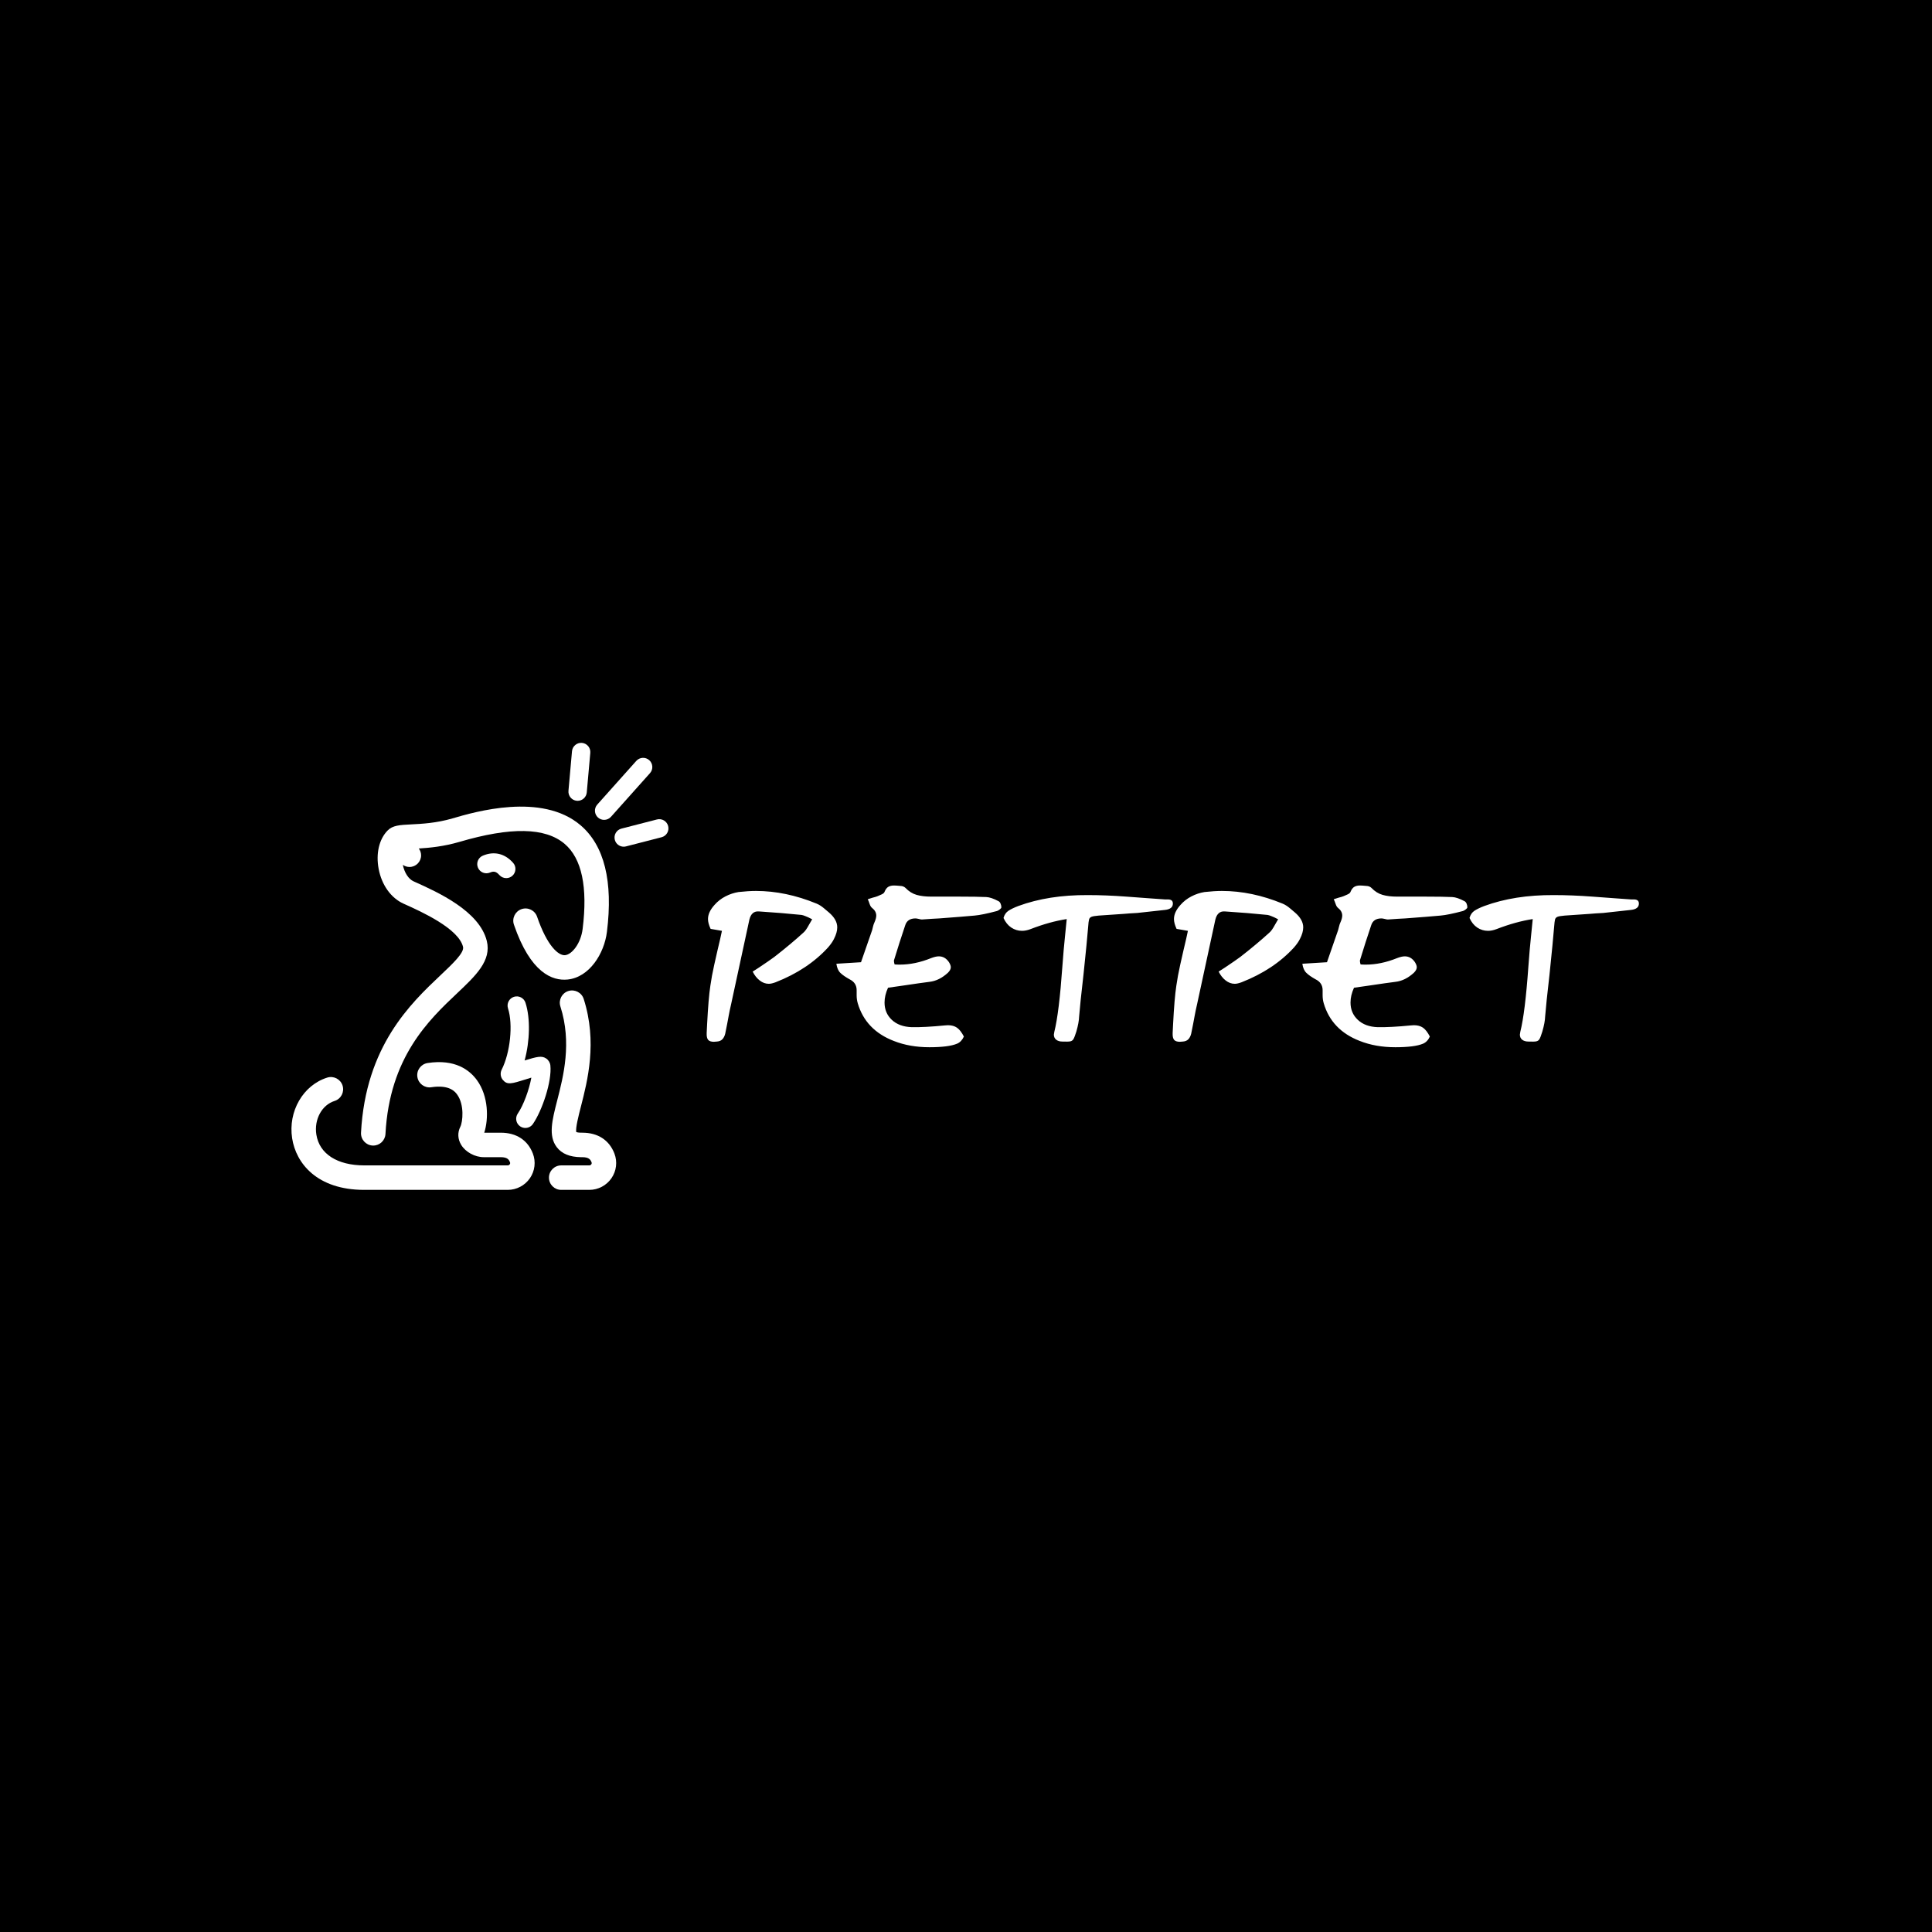 <svg xmlns="http://www.w3.org/2000/svg" version="1.1" xmlns:xlink="http://www.w3.org/1999/xlink" xmlns:svgjs="http://svgjs.dev/svgjs" width="1000" height="1000" viewBox="0 0 1000 1000"><rect width="1000" height="1000" fill="#000000"></rect><g transform="matrix(0.7,0,0,0.7,149.576,384.691)"><svg viewBox="0 0 396 131" data-background-color="#ffffff" preserveAspectRatio="xMidYMid meet" height="330" width="1000" xmlns="http://www.w3.org/2000/svg" xmlns:xlink="http://www.w3.org/1999/xlink"><g id="tight-bounds" transform="matrix(1,0,0,1,0.24,-0.109)"><svg viewBox="0 0 395.52 131.217" height="131.217" width="395.52"><g><svg viewBox="0 0 571.66 189.653" height="131.217" width="395.52"><g transform="matrix(1,0,0,1,176.14,60.519)"><svg viewBox="0 0 395.52 68.615" height="68.615" width="395.52"><g><svg viewBox="0 0 395.52 68.615" height="68.615" width="395.52"><g><svg viewBox="0 0 395.52 68.615" height="68.615" width="395.52"><g transform="matrix(1,0,0,1,0,0)"><svg width="395.52" viewBox="2.494 -35.85 213.846 37.1" height="68.615" data-palette-color="#2a160c"><g class="undefined-text-0" data-fill-palette-color="primary" id="text-0"><path d="M18.3-13.65Q17.35-13.3 16.75-13.3L16.75-13.3Q15.65-13.3 14.68-14.05 13.7-14.8 13.05-16.1L13.05-16.1 14.45-17Q16.85-18.6 18-19.45L18-19.45Q21.85-22.45 24.7-25.05L24.7-25.05Q25.25-25.5 26-26.9L26-26.9 26.7-28.1 25.8-28.55Q25.65-28.6 25.13-28.83 24.6-29.05 24.25-29.1L24.25-29.1Q19.9-29.55 14.5-29.9L14.5-29.9Q12.8-30.05 12.3-28.05L12.3-28.05 8.1-8.6Q7.75-7.1 7.55-5.98 7.35-4.85 7.2-4.1L7.2-4.1 6.75-1.85Q6.55-1.05 6.1-0.58 5.65-0.1 4.8-0.05L4.8-0.05 4.15 0Q3.2 0 2.83-0.45 2.45-0.9 2.5-2.05L2.5-2.05 2.6-4.05Q2.9-9.95 3.35-12.9L3.35-12.9Q3.65-15.05 4.23-17.65 4.8-20.25 5-21.05L5-21.05Q5.7-23.95 6-25.45L6-25.45 3.4-25.9Q2.8-27.2 2.8-28.15L2.8-28.15Q2.8-29.75 4.3-31.4L4.3-31.4Q5.35-32.6 6.8-33.35 8.25-34.1 9.8-34.35L9.8-34.35Q12.05-34.6 13.8-34.6L13.8-34.6Q20.65-34.6 27.7-31.7L27.7-31.7Q28.55-31.35 29.4-30.63 30.25-29.9 30.5-29.7L30.5-29.7Q32.45-28.05 32.45-26.25L32.45-26.25Q32.45-25.05 31.7-23.6L31.7-23.6Q31.3-22.75 30.35-21.65L30.35-21.65Q25.7-16.55 18.3-13.65L18.3-13.65ZM45.45-18.6Q45.45-18.4 45.5-18.18 45.55-17.95 45.6-17.75L45.6-17.75Q46-17.7 46.8-17.7L46.8-17.7Q50.3-17.7 54-19.2L54-19.2Q55.05-19.6 55.75-19.6L55.75-19.6Q57.15-19.6 58.05-18.3L58.05-18.3Q58.5-17.6 58.5-17.1L58.5-17.1Q58.5-16.5 57.85-15.85L57.85-15.85Q55.85-14 53.6-13.75L53.6-13.75Q51.6-13.5 47.6-12.9L47.6-12.9 44.1-12.4Q43.3-10.65 43.3-9L43.3-9Q43.3-6.6 44.97-5.03 46.65-3.45 49.55-3.35L49.55-3.35Q52.5-3.3 57.1-3.75L57.1-3.75 57.85-3.8Q59.1-3.8 59.92-3.23 60.75-2.65 61.5-1.2L61.5-1.2Q60.95 0 59.95 0.43 58.95 0.85 57.35 1.05L57.35 1.05Q55.7 1.25 53.6 1.25L53.6 1.25Q49.05 1.25 45.4-0.2L45.4-0.2Q38.95-2.7 37.15-8.85L37.15-8.85Q36.9-9.7 36.9-10.68 36.9-11.65 36.9-11.85L36.9-11.85Q36.9-13.55 35.25-14.35L35.25-14.35Q33.9-15.1 33.17-15.8 32.45-16.5 32.25-17.9L32.25-17.9 37.9-18.25 40.45-25.6Q40.55-25.95 40.67-26.48 40.8-27 40.95-27.3L40.95-27.3Q41.4-28.3 41.4-28.95L41.4-28.95Q41.4-29.95 40.45-30.7L40.45-30.7Q40.1-30.95 39.87-31.63 39.65-32.3 39.45-32.7L39.45-32.7 40.55-33.05Q41.35-33.25 41.7-33.4L41.7-33.4Q41.9-33.5 42.55-33.77 43.2-34.05 43.3-34.4L43.3-34.4Q43.65-35.25 44.17-35.55 44.7-35.85 45.45-35.85L45.45-35.85Q45.95-35.85 46.95-35.75L46.95-35.75Q47.25-35.75 47.57-35.63 47.9-35.5 48.1-35.3L48.1-35.3Q49.25-34.1 50.65-33.7 52.05-33.3 53.95-33.3L53.95-33.3 56.1-33.3 60.3-33.3Q64.55-33.3 66.65-33.2L66.65-33.2Q67.75-33.15 69.45-32.25L69.45-32.25Q69.75-32.1 69.92-31.68 70.1-31.25 70.1-30.85L70.1-30.85Q70.1-30.65 69.75-30.38 69.4-30.1 69.1-30L69.1-30Q65.7-29.1 63.95-28.95L63.95-28.95Q61.25-28.7 55.85-28.3L55.85-28.3Q54.6-28.25 51.85-28.05L51.85-28.05Q51.65-28.05 51.15-28.18 50.65-28.3 50.4-28.3L50.4-28.3Q48.55-28.3 48.05-26.75L48.05-26.75Q46.7-22.75 45.5-18.8L45.5-18.8 45.45-18.6ZM84.09-17.25Q84.25-19.3 84.39-21.03 84.55-22.75 84.69-24.15L84.69-24.15 85.09-28.15Q81.19-27.55 76.8-25.85L76.8-25.85Q75.75-25.45 74.84-25.45L74.84-25.45Q73.5-25.45 72.37-26.2 71.25-26.95 70.59-28.4L70.59-28.4Q70.89-29.5 71.72-30.05 72.55-30.6 74-31.15L74-31.15Q80.94-33.7 89.89-33.65L89.89-33.65Q94.14-33.65 98.77-33.3 103.4-32.95 104.19-32.9L104.19-32.9 107.69-32.65Q107.9-32.65 108.37-32.65 108.84-32.65 109.15-32.43 109.44-32.2 109.44-31.7L109.44-31.7Q109.44-30.45 107.65-30.25L107.65-30.25Q103.15-29.75 101.25-29.55L101.25-29.55Q99.3-29.45 98.3-29.35L98.3-29.35Q94.39-29.1 92.44-28.95L92.44-28.95Q91.25-28.85 90.8-28.68 90.34-28.5 90.22-28.08 90.09-27.65 90-26.3L90-26.3Q89.75-23.15 88.94-15.45L88.94-15.45Q88.14-8.5 87.94-5.85L87.94-5.85Q87.89-4.4 87.3-2.35L87.3-2.35Q86.89-1.05 86.64-0.63 86.39-0.2 85.92-0.1 85.44 0 84.14-0.05L84.14-0.05Q83.19-0.05 82.67-0.48 82.14-0.9 82.14-1.65L82.14-1.65Q82.14-1.8 82.25-2.3L82.25-2.3Q83.34-6.65 84.09-17.25L84.09-17.25ZM125.19-13.65Q124.24-13.3 123.64-13.3L123.64-13.3Q122.54-13.3 121.57-14.05 120.59-14.8 119.94-16.1L119.94-16.1 121.34-17Q123.74-18.6 124.89-19.45L124.89-19.45Q128.74-22.45 131.59-25.05L131.59-25.05Q132.14-25.5 132.89-26.9L132.89-26.9 133.59-28.1 132.69-28.55Q132.54-28.6 132.02-28.83 131.49-29.05 131.14-29.1L131.14-29.1Q126.79-29.55 121.39-29.9L121.39-29.9Q119.69-30.05 119.19-28.05L119.19-28.05 114.99-8.6Q114.64-7.1 114.44-5.98 114.24-4.85 114.09-4.1L114.09-4.1 113.64-1.85Q113.44-1.05 112.99-0.58 112.54-0.1 111.69-0.05L111.69-0.05 111.04 0Q110.09 0 109.72-0.45 109.34-0.9 109.39-2.05L109.39-2.05 109.49-4.05Q109.79-9.95 110.24-12.9L110.24-12.9Q110.54-15.05 111.12-17.65 111.69-20.25 111.89-21.05L111.89-21.05Q112.59-23.95 112.89-25.45L112.89-25.45 110.29-25.9Q109.69-27.2 109.69-28.15L109.69-28.15Q109.69-29.75 111.19-31.4L111.19-31.4Q112.24-32.6 113.69-33.35 115.14-34.1 116.69-34.35L116.69-34.35Q118.94-34.6 120.69-34.6L120.69-34.6Q127.54-34.6 134.59-31.7L134.59-31.7Q135.44-31.35 136.29-30.63 137.14-29.9 137.39-29.7L137.39-29.7Q139.34-28.05 139.34-26.25L139.34-26.25Q139.34-25.05 138.59-23.6L138.59-23.6Q138.19-22.75 137.24-21.65L137.24-21.65Q132.59-16.55 125.19-13.65L125.19-13.65ZM152.34-18.6Q152.34-18.4 152.39-18.18 152.44-17.95 152.49-17.75L152.49-17.75Q152.89-17.7 153.69-17.7L153.69-17.7Q157.19-17.7 160.89-19.2L160.89-19.2Q161.94-19.6 162.64-19.6L162.64-19.6Q164.04-19.6 164.94-18.3L164.94-18.3Q165.39-17.6 165.39-17.1L165.39-17.1Q165.39-16.5 164.74-15.85L164.74-15.85Q162.74-14 160.49-13.75L160.49-13.75Q158.49-13.5 154.49-12.9L154.49-12.9 150.99-12.4Q150.19-10.65 150.19-9L150.19-9Q150.19-6.6 151.87-5.03 153.54-3.45 156.44-3.35L156.44-3.35Q159.39-3.3 163.99-3.75L163.99-3.75 164.74-3.8Q165.99-3.8 166.82-3.23 167.64-2.65 168.39-1.2L168.39-1.2Q167.84 0 166.84 0.43 165.84 0.85 164.24 1.05L164.24 1.05Q162.59 1.25 160.49 1.25L160.49 1.25Q155.94 1.25 152.29-0.2L152.29-0.2Q145.84-2.7 144.04-8.85L144.04-8.85Q143.79-9.7 143.79-10.68 143.79-11.65 143.79-11.85L143.79-11.85Q143.79-13.55 142.14-14.35L142.14-14.35Q140.79-15.1 140.07-15.8 139.34-16.5 139.14-17.9L139.14-17.9 144.79-18.25 147.34-25.6Q147.44-25.95 147.57-26.48 147.69-27 147.84-27.3L147.84-27.3Q148.29-28.3 148.29-28.95L148.29-28.95Q148.29-29.95 147.34-30.7L147.34-30.7Q146.99-30.95 146.77-31.63 146.54-32.3 146.34-32.7L146.34-32.7 147.44-33.05Q148.24-33.25 148.59-33.4L148.59-33.4Q148.79-33.5 149.44-33.77 150.09-34.05 150.19-34.4L150.19-34.4Q150.54-35.25 151.07-35.55 151.59-35.85 152.34-35.85L152.34-35.85Q152.84-35.85 153.84-35.75L153.84-35.75Q154.14-35.75 154.47-35.63 154.79-35.5 154.99-35.3L154.99-35.3Q156.14-34.1 157.54-33.7 158.94-33.3 160.84-33.3L160.84-33.3 162.99-33.3 167.19-33.3Q171.44-33.3 173.54-33.2L173.54-33.2Q174.64-33.15 176.34-32.25L176.34-32.25Q176.64-32.1 176.82-31.68 176.99-31.25 176.99-30.85L176.99-30.85Q176.99-30.65 176.64-30.38 176.29-30.1 175.99-30L175.99-30Q172.59-29.1 170.84-28.95L170.84-28.95Q168.14-28.7 162.74-28.3L162.74-28.3Q161.49-28.25 158.74-28.05L158.74-28.05Q158.54-28.05 158.04-28.18 157.54-28.3 157.29-28.3L157.29-28.3Q155.44-28.3 154.94-26.75L154.94-26.75Q153.59-22.75 152.39-18.8L152.39-18.8 152.34-18.6ZM190.99-17.25Q191.14-19.3 191.29-21.03 191.44-22.75 191.59-24.15L191.59-24.15 191.99-28.15Q188.09-27.55 183.69-25.85L183.69-25.85Q182.64-25.45 181.74-25.45L181.74-25.45Q180.39-25.45 179.26-26.2 178.14-26.95 177.49-28.4L177.49-28.4Q177.79-29.5 178.61-30.05 179.44-30.6 180.89-31.15L180.89-31.15Q187.84-33.7 196.79-33.65L196.79-33.65Q201.04-33.65 205.66-33.3 210.29-32.95 211.09-32.9L211.09-32.9 214.59-32.65Q214.79-32.65 215.26-32.65 215.74-32.65 216.04-32.43 216.34-32.2 216.34-31.7L216.34-31.7Q216.34-30.45 214.54-30.25L214.54-30.25Q210.04-29.75 208.14-29.55L208.14-29.55Q206.19-29.45 205.19-29.35L205.19-29.35Q201.29-29.1 199.34-28.95L199.34-28.95Q198.14-28.85 197.69-28.68 197.24-28.5 197.11-28.08 196.99-27.65 196.89-26.3L196.89-26.3Q196.64-23.15 195.84-15.45L195.84-15.45Q195.04-8.5 194.84-5.85L194.84-5.85Q194.79-4.4 194.19-2.35L194.19-2.35Q193.79-1.05 193.54-0.63 193.29-0.2 192.81-0.1 192.34 0 191.04-0.05L191.04-0.05Q190.09-0.05 189.56-0.48 189.04-0.9 189.04-1.65L189.04-1.65Q189.04-1.8 189.14-2.3L189.14-2.3Q190.24-6.65 190.99-17.25L190.99-17.25Z" fill="#ffffff" data-fill-palette-color="primary"></path></g></svg></g></svg></g></svg></g></svg></g><g><svg viewBox="0 0 159.941 189.653" height="189.653" width="159.941"><g><svg xmlns="http://www.w3.org/2000/svg" xmlns:xlink="http://www.w3.org/1999/xlink" version="1.1" x="0" y="0" viewBox="12.556 3.819 68.648 81.4" enable-background="new 0 0 90 90" xml:space="preserve" height="189.653" width="159.941" class="icon-icon-0" data-fill-palette-color="accent" id="icon-0"><path fill="#ffffff" d="M55.145 73.943c-0.325 0-0.655-0.095-0.944-0.293-0.762-0.522-0.955-1.563-0.433-2.325 1.052-1.532 2.088-4.402 2.472-6.546-0.361 0.109-0.718 0.222-1.01 0.312-2.593 0.81-3.379 1.056-4.179 0.108-0.435-0.513-0.519-1.269-0.216-1.868 1.566-3.104 2.095-8.217 1.153-11.164-0.281-0.88 0.204-1.82 1.084-2.102 0.881-0.28 1.821 0.205 2.102 1.084 0.911 2.853 0.796 6.979-0.161 10.506 2.318-0.715 3.121-0.895 3.919-0.368 0.419 0.275 0.717 0.763 0.77 1.261 0.306 2.9-1.487 8.208-3.176 10.669C56.201 73.689 55.678 73.943 55.145 73.943z" data-fill-palette-color="accent"></path><path fill="#ffffff" d="M51.938 85.219H25.811c-8.611 0-12.429-4.854-13.13-9.397-0.758-4.907 1.987-9.657 6.385-11.048 1.173-0.369 2.426 0.279 2.798 1.454 0.371 1.174-0.279 2.427-1.454 2.798-2.318 0.733-3.747 3.362-3.321 6.116 0.543 3.518 3.804 5.618 8.723 5.618h26.127c0.202 0 0.316-0.122 0.367-0.195 0.079-0.116 0.096-0.237 0.048-0.362-0.181-0.475-0.46-0.938-1.679-0.938h-3.091c-1.617 0-3.31-0.917-4.115-2.23-0.64-1.043-0.699-2.247-0.163-3.305 0.438-0.863 0.779-3.99-0.576-5.865-0.332-0.458-1.339-1.846-4.706-1.337-1.215 0.189-2.354-0.652-2.539-1.869-0.186-1.218 0.651-2.354 1.869-2.539 5-0.766 7.651 1.282 8.988 3.132 2.109 2.915 2.126 7.054 1.321 9.555h3.012c2.831 0 4.906 1.351 5.844 3.805 0.569 1.488 0.367 3.164-0.54 4.482C55.062 84.424 53.551 85.219 51.938 85.219z" data-fill-palette-color="accent"></path><path fill="#ffffff" d="M66.789 85.219h-5.114c-1.231 0-2.229-0.998-2.229-2.229s0.998-2.229 2.229-2.229h5.114c0.202 0 0.316-0.122 0.367-0.195 0.079-0.116 0.096-0.237 0.048-0.362-0.181-0.475-0.46-0.938-1.678-0.938h-0.239c-2.069-0.03-3.504-0.626-4.417-1.821-1.577-2.064-0.847-4.913 0.079-8.52 1.137-4.429 2.693-10.493 0.577-17.111-0.375-1.173 0.272-2.428 1.445-2.803 1.167-0.371 2.427 0.271 2.803 1.445 2.506 7.841 0.693 14.903-0.506 19.577-0.429 1.67-1.008 3.927-0.85 4.663 0.122 0.04 0.393 0.104 0.901 0.11h0.206c2.83 0 4.905 1.351 5.843 3.805 0.569 1.488 0.367 3.164-0.54 4.482C69.913 84.424 68.402 85.219 66.789 85.219z" data-fill-palette-color="accent"></path><path fill="#ffffff" d="M65.185 18.81c-7.065-6.006-19.282-2.417-23.299-1.236-2.928 0.86-5.597 0.995-7.546 1.094-2.09 0.106-3.352 0.17-4.277 1.116-1.547 1.578-2.155 4.189-1.629 6.983 0.553 2.937 2.245 5.304 4.527 6.333l0.294 0.133c2.909 1.31 9.722 4.377 10.544 7.729 0.258 1.053-1.852 3.047-4.084 5.158-5.437 5.141-13.653 12.909-14.492 28.682-0.065 1.229 0.879 2.279 2.108 2.345 0.04 0.002 0.08 0.003 0.12 0.003 1.177 0 2.161-0.922 2.225-2.111 0.744-13.993 7.887-20.747 13.103-25.678 3.342-3.16 6.228-5.889 5.351-9.461-1.34-5.463-8.953-8.891-13.044-10.732l-0.291-0.131c-0.922-0.416-1.665-1.563-1.958-3.004 0.344 0.242 0.761 0.388 1.214 0.388 1.166 0 2.112-0.946 2.112-2.112 0-0.471-0.159-0.901-0.419-1.252 1.974-0.121 4.567-0.371 7.401-1.204 9.369-2.752 15.633-2.636 19.152 0.356 3.129 2.66 4.232 7.875 3.279 15.5-0.332 2.652-1.944 4.644-3.186 4.771-1.189 0.125-3.266-1.634-5.104-6.997-0.399-1.165-1.666-1.786-2.832-1.387-1.165 0.399-1.786 1.668-1.387 2.832 3.011 8.78 6.988 10.271 9.781 9.987 3.994-0.413 6.665-4.767 7.15-8.654C71.15 29.05 69.531 22.506 65.185 18.81z" data-fill-palette-color="accent"></path><path fill="#ffffff" d="M69.49 17.843c-0.396 0-0.794-0.14-1.113-0.425-0.688-0.615-0.748-1.673-0.133-2.361l7.104-7.95c0.614-0.688 1.671-0.749 2.361-0.133 0.688 0.615 0.748 1.673 0.133 2.361l-7.104 7.95C70.408 17.654 69.95 17.843 69.49 17.843z" data-fill-palette-color="accent"></path><path fill="#ffffff" d="M51.67 28.451c-0.463 0-0.924-0.19-1.254-0.565-0.633-0.715-1.091-0.706-1.714-0.445-0.854 0.359-1.832-0.045-2.188-0.896-0.357-0.852 0.044-1.831 0.896-2.188 2.044-0.859 4.005-0.394 5.513 1.316 0.611 0.691 0.546 1.748-0.146 2.359C52.458 28.313 52.062 28.451 51.67 28.451z" data-fill-palette-color="accent"></path><path fill="#ffffff" d="M73.054 22.728c-0.745 0-1.424-0.501-1.618-1.256-0.23-0.895 0.308-1.806 1.202-2.036l6.476-1.668c0.895-0.231 1.806 0.308 2.036 1.202s-0.308 1.806-1.202 2.036l-6.476 1.668C73.332 22.71 73.191 22.728 73.054 22.728z" data-fill-palette-color="accent"></path><path fill="#ffffff" d="M64.666 14.374c-0.05 0-0.1-0.002-0.15-0.006-0.92-0.082-1.599-0.895-1.518-1.814l0.643-7.211c0.083-0.92 0.897-1.595 1.814-1.518 0.92 0.082 1.599 0.895 1.518 1.814l-0.643 7.211C66.252 13.72 65.522 14.374 64.666 14.374z" data-fill-palette-color="accent"></path></svg></g></svg></g></svg></g><defs></defs></svg><rect width="395.52" height="131.217" fill="none" stroke="none" visibility="hidden"></rect></g></svg></g></svg>